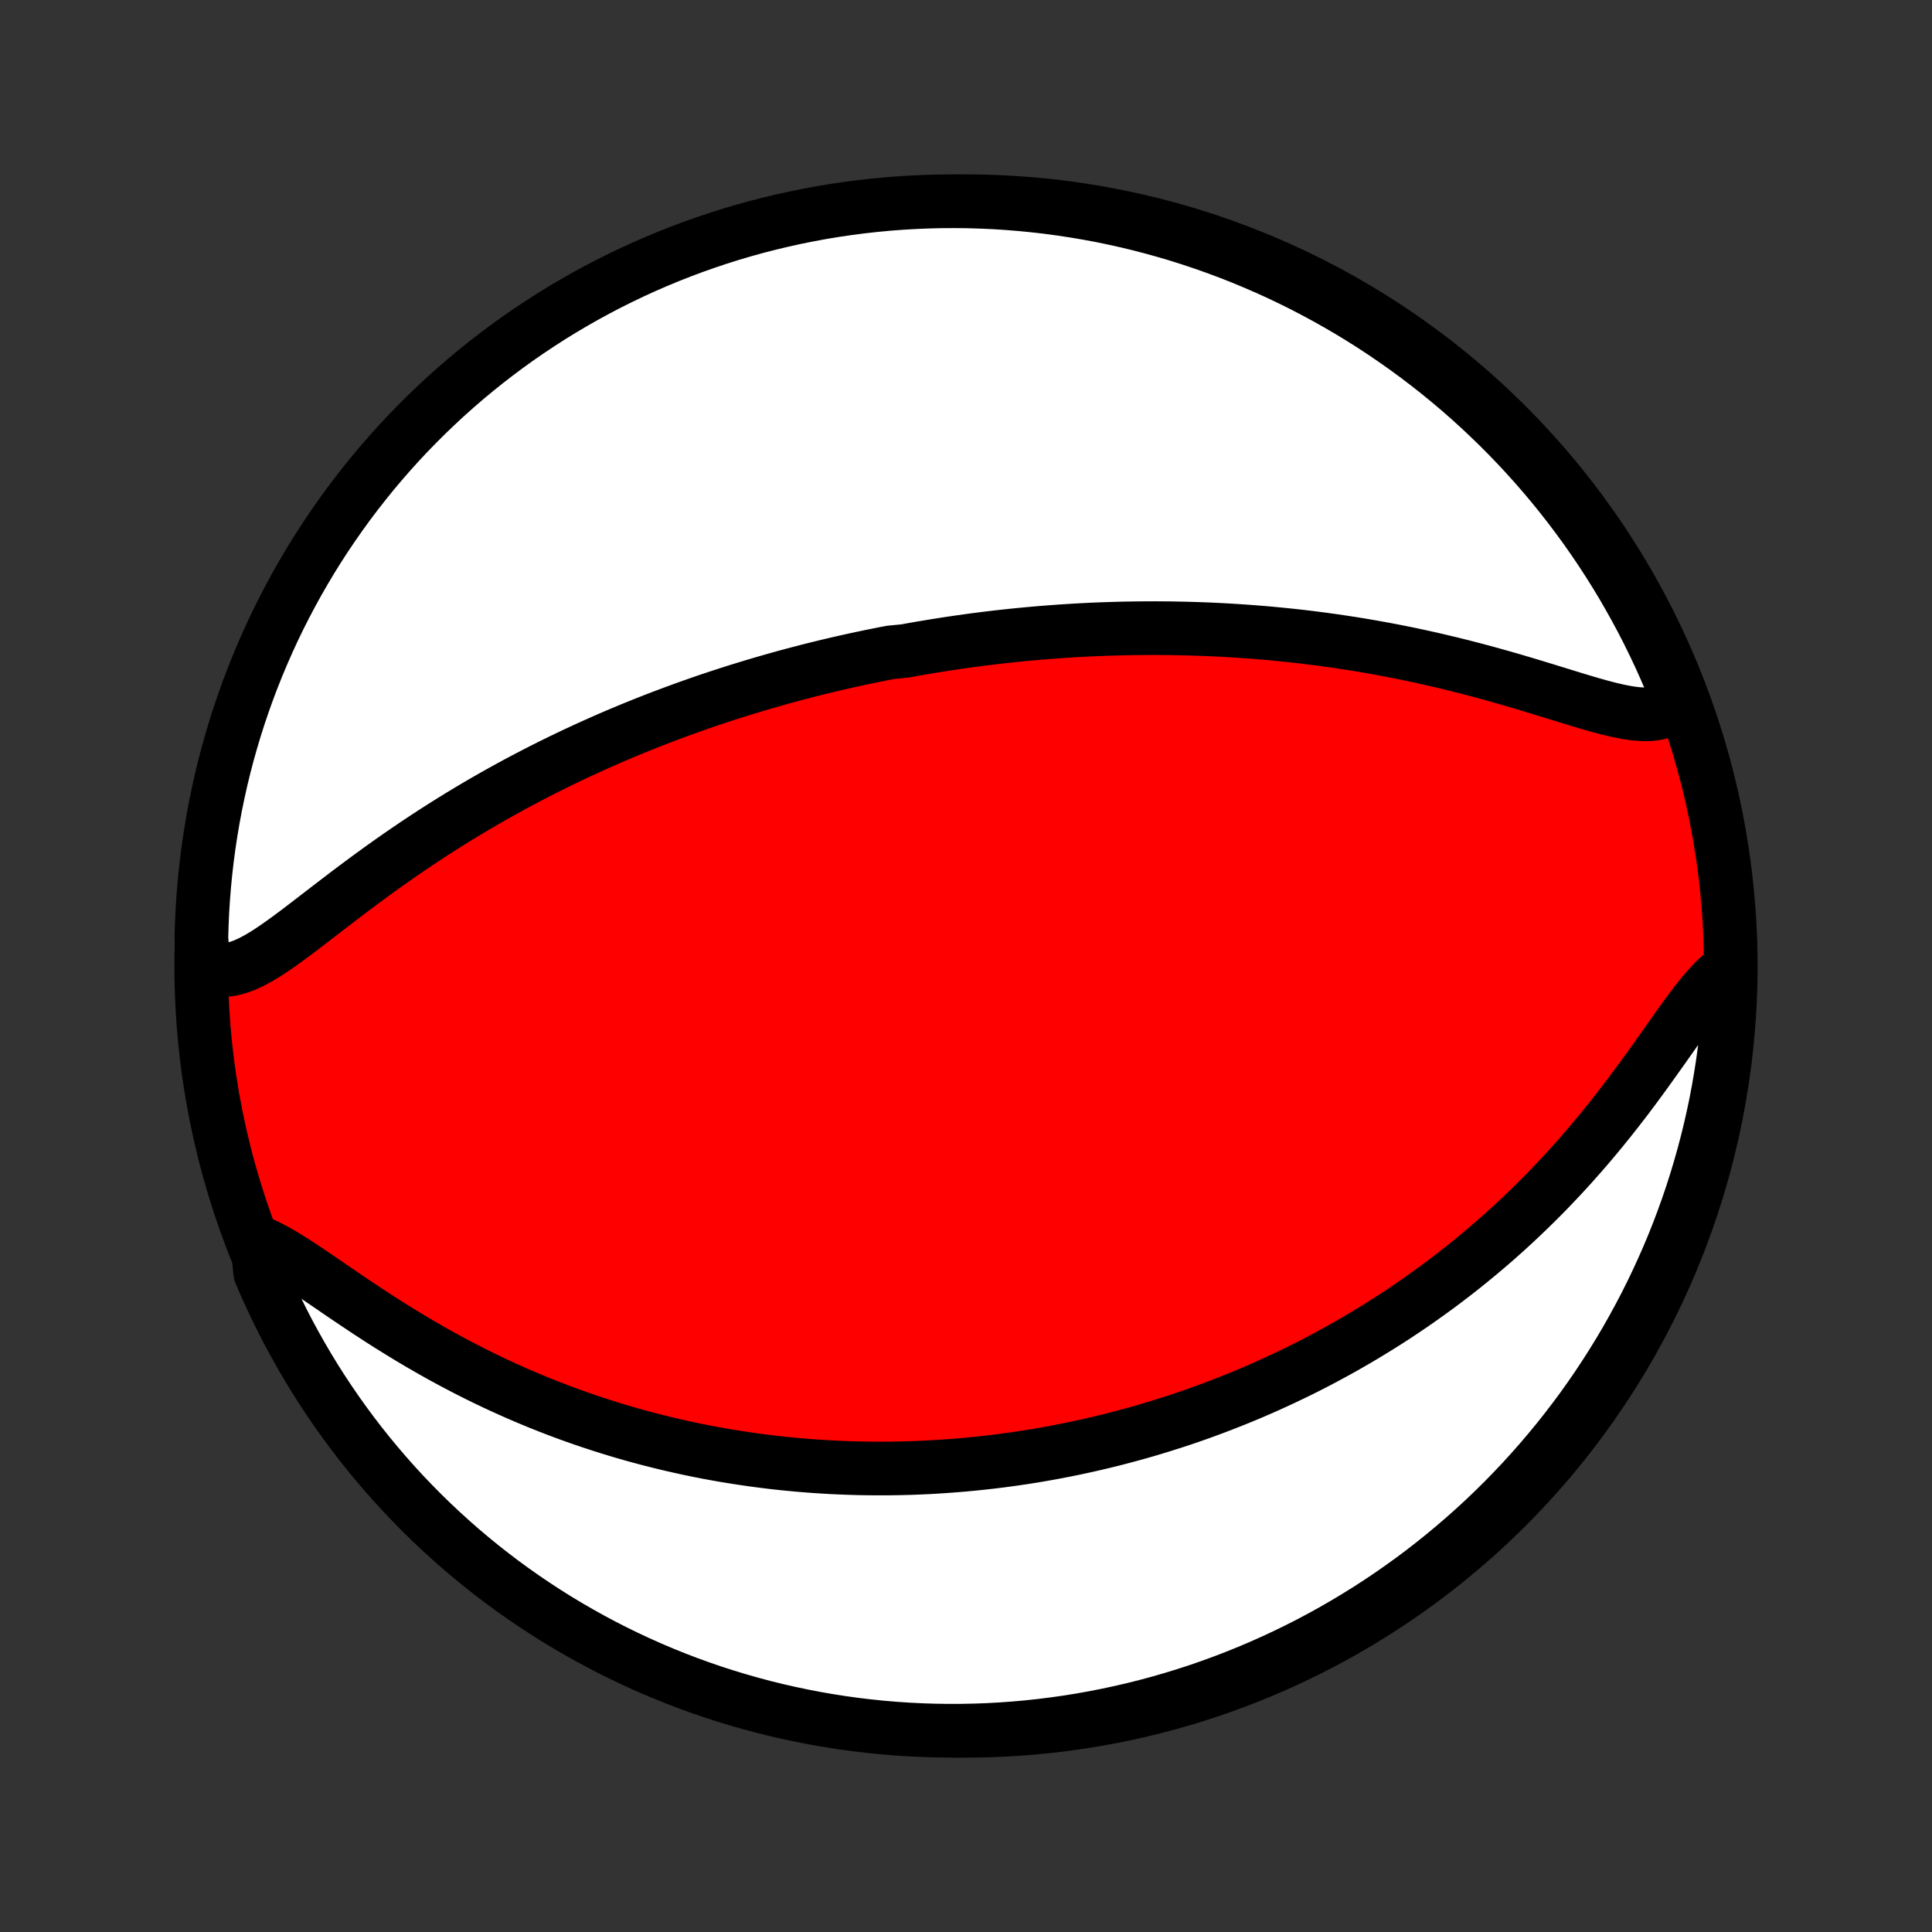 <?xml version="1.0" encoding="utf-8" standalone="no"?>
<!DOCTYPE svg PUBLIC "-//W3C//DTD SVG 1.1//EN"
  "http://www.w3.org/Graphics/SVG/1.1/DTD/svg11.dtd">
<!-- Created with matplotlib (http://matplotlib.org/) -->
<svg height="72pt" version="1.1" viewBox="0 0 72 72" width="72pt" xmlns="http://www.w3.org/2000/svg" xmlns:xlink="http://www.w3.org/1999/xlink">
 <rect x="0" y="0" width="72" height="72" fill="#333333" stroke="none"/>
 <defs>
  <style type="text/css">
*{stroke-linecap:butt;stroke-linejoin:round;}
  </style>
 </defs>
 <g id="figure_1">
  <g id="patch_1">
   <path d="
M0 72
L72 72
L72 0
L0 0
z
" style="fill:none;"/>
  </g>
  <g id="axes_1">
   <g id="PatchCollection_1">
    <defs>
     <path d="
M36 -7.5
C43.558 -7.5 50.808 -10.503 56.153 -15.848
C61.497 -21.192 64.5 -28.442 64.5 -36
C64.5 -43.558 61.497 -50.808 56.153 -56.153
C50.808 -61.497 43.558 -64.5 36 -64.5
C28.442 -64.5 21.192 -61.497 15.848 -56.153
C10.503 -50.808 7.5 -43.558 7.5 -36
C7.5 -28.442 10.503 -21.192 15.848 -15.848
C21.192 -10.503 28.442 -7.5 36 -7.5
z
" id="C0_0_a811fe30f3"/>
     <path d="
M7.579 -36.026
L7.82 -35.922
L8.067 -35.862
L8.319 -35.846
L8.577 -35.871
L8.84 -35.934
L9.107 -36.029
L9.379 -36.154
L9.656 -36.304
L9.936 -36.474
L10.221 -36.662
L10.51 -36.864
L10.803 -37.077
L11.1 -37.298
L11.4 -37.527
L11.703 -37.76
L12.009 -37.996
L12.318 -38.233
L12.629 -38.472
L12.943 -38.711
L13.258 -38.948
L13.575 -39.184
L13.894 -39.418
L14.213 -39.65
L14.534 -39.878
L14.855 -40.103
L15.177 -40.325
L15.499 -40.543
L15.821 -40.757
L16.143 -40.968
L16.465 -41.174
L16.786 -41.376
L17.107 -41.574
L17.427 -41.768
L17.746 -41.958
L18.064 -42.143
L18.381 -42.325
L18.697 -42.502
L19.011 -42.675
L19.324 -42.845
L19.636 -43.01
L19.946 -43.171
L20.255 -43.329
L20.562 -43.483
L20.868 -43.633
L21.171 -43.779
L21.474 -43.923
L21.774 -44.062
L22.073 -44.198
L22.37 -44.331
L22.665 -44.461
L22.959 -44.588
L23.251 -44.711
L23.541 -44.832
L23.83 -44.949
L24.117 -45.064
L24.402 -45.176
L24.686 -45.285
L24.969 -45.392
L25.25 -45.496
L25.529 -45.598
L25.807 -45.697
L26.083 -45.794
L26.358 -45.889
L26.632 -45.981
L26.905 -46.071
L27.176 -46.159
L27.447 -46.245
L27.716 -46.328
L27.984 -46.41
L28.251 -46.49
L28.517 -46.568
L28.782 -46.644
L29.046 -46.719
L29.309 -46.791
L29.572 -46.862
L29.834 -46.931
L30.095 -46.999
L30.356 -47.065
L30.616 -47.129
L30.876 -47.192
L31.135 -47.253
L31.394 -47.313
L31.653 -47.371
L31.912 -47.428
L32.17 -47.483
L32.428 -47.537
L32.686 -47.589
L32.944 -47.641
L33.202 -47.69
L33.719 -47.739
L33.977 -47.786
L34.236 -47.832
L34.496 -47.876
L34.756 -47.919
L35.016 -47.961
L35.277 -48.002
L35.538 -48.041
L35.8 -48.079
L36.063 -48.116
L36.327 -48.152
L36.591 -48.186
L36.857 -48.219
L37.123 -48.251
L37.391 -48.281
L37.659 -48.31
L37.929 -48.338
L38.2 -48.364
L38.472 -48.389
L38.746 -48.413
L39.021 -48.435
L39.298 -48.456
L39.576 -48.476
L39.856 -48.494
L40.138 -48.511
L40.421 -48.526
L40.707 -48.54
L40.994 -48.552
L41.283 -48.562
L41.574 -48.571
L41.867 -48.579
L42.163 -48.584
L42.46 -48.588
L42.76 -48.59
L43.062 -48.591
L43.367 -48.589
L43.674 -48.586
L43.983 -48.58
L44.295 -48.573
L44.61 -48.563
L44.927 -48.552
L45.247 -48.538
L45.569 -48.522
L45.895 -48.503
L46.223 -48.482
L46.554 -48.459
L46.887 -48.433
L47.224 -48.405
L47.563 -48.373
L47.905 -48.339
L48.25 -48.303
L48.598 -48.263
L48.948 -48.22
L49.301 -48.174
L49.657 -48.125
L50.016 -48.072
L50.377 -48.017
L50.74 -47.958
L51.106 -47.895
L51.475 -47.829
L51.845 -47.76
L52.218 -47.687
L52.592 -47.61
L52.968 -47.529
L53.346 -47.445
L53.725 -47.357
L54.105 -47.266
L54.485 -47.171
L54.867 -47.073
L55.248 -46.972
L55.629 -46.867
L56.01 -46.76
L56.39 -46.651
L56.768 -46.539
L57.145 -46.426
L57.518 -46.312
L57.889 -46.198
L58.256 -46.085
L58.618 -45.973
L58.975 -45.865
L59.325 -45.762
L59.668 -45.666
L60.003 -45.579
L60.327 -45.504
L60.64 -45.443
L60.941 -45.4
L61.227 -45.379
L61.496 -45.383
L61.749 -45.416
L61.982 -45.483
L62.195 -45.586
L62.387 -45.727
L62.557 -45.908
L62.448 -46.129
L62.258 -46.619
L62.061 -47.079
L61.856 -47.536
L61.642 -47.989
L61.422 -48.438
L61.193 -48.884
L60.956 -49.326
L60.712 -49.763
L60.461 -50.197
L60.202 -50.626
L59.935 -51.051
L59.662 -51.471
L59.381 -51.886
L59.093 -52.297
L58.798 -52.702
L58.496 -53.103
L58.187 -53.498
L57.872 -53.888
L57.55 -54.272
L57.221 -54.651
L56.885 -55.025
L56.544 -55.392
L56.196 -55.754
L55.842 -56.109
L55.482 -56.458
L55.116 -56.802
L54.744 -57.139
L54.367 -57.469
L53.983 -57.793
L53.595 -58.11
L53.201 -58.42
L52.802 -58.724
L52.397 -59.021
L51.988 -59.31
L51.574 -59.593
L51.155 -59.869
L50.731 -60.137
L50.303 -60.398
L49.871 -60.651
L49.434 -60.897
L48.993 -61.135
L48.549 -61.366
L48.1 -61.589
L47.648 -61.804
L47.192 -62.011
L46.733 -62.21
L46.271 -62.402
L45.805 -62.585
L45.337 -62.76
L44.865 -62.927
L44.391 -63.086
L43.915 -63.237
L43.436 -63.379
L42.954 -63.513
L42.471 -63.639
L41.986 -63.756
L41.498 -63.864
L41.01 -63.965
L40.519 -64.056
L40.027 -64.139
L39.534 -64.214
L39.04 -64.28
L38.545 -64.337
L38.049 -64.386
L37.553 -64.426
L37.056 -64.458
L36.559 -64.48
L36.062 -64.495
L35.564 -64.5
L35.067 -64.497
L34.57 -64.485
L34.073 -64.464
L33.577 -64.435
L33.082 -64.397
L32.588 -64.35
L32.094 -64.295
L31.602 -64.231
L31.112 -64.159
L30.622 -64.078
L30.135 -63.988
L29.649 -63.89
L29.165 -63.783
L28.683 -63.668
L28.203 -63.545
L27.726 -63.413
L27.252 -63.273
L26.779 -63.124
L26.31 -62.967
L25.844 -62.802
L25.381 -62.629
L24.921 -62.448
L24.464 -62.258
L24.011 -62.061
L23.562 -61.856
L23.116 -61.642
L22.674 -61.422
L22.237 -61.193
L21.803 -60.956
L21.374 -60.712
L20.949 -60.461
L20.529 -60.202
L20.114 -59.935
L19.703 -59.662
L19.298 -59.381
L18.897 -59.093
L18.502 -58.798
L18.112 -58.496
L17.728 -58.187
L17.349 -57.872
L16.976 -57.55
L16.608 -57.221
L16.247 -56.885
L15.891 -56.544
L15.542 -56.196
L15.198 -55.842
L14.861 -55.482
L14.531 -55.116
L14.207 -54.744
L13.89 -54.367
L13.58 -53.983
L13.276 -53.595
L12.979 -53.201
L12.69 -52.802
L12.407 -52.397
L12.131 -51.988
L11.863 -51.574
L11.602 -51.155
L11.349 -50.731
L11.103 -50.303
L10.865 -49.871
L10.634 -49.434
L10.411 -48.993
L10.196 -48.549
L9.989 -48.1
L9.79 -47.648
L9.598 -47.192
L9.415 -46.733
L9.24 -46.271
L9.073 -45.805
L8.914 -45.337
L8.763 -44.865
L8.621 -44.391
L8.487 -43.915
L8.361 -43.436
L8.244 -42.954
L8.136 -42.471
L8.035 -41.986
L7.944 -41.498
L7.861 -41.01
L7.786 -40.519
L7.72 -40.027
L7.663 -39.534
L7.614 -39.04
L7.574 -38.545
L7.542 -38.049
L7.52 -37.553
L7.505 -37.056
z
" id="C0_1_d78838faf0"/>
     <path d="
M9.583 -25.724
L9.88 -25.597
L10.188 -25.442
L10.507 -25.261
L10.836 -25.06
L11.175 -24.843
L11.522 -24.612
L11.876 -24.371
L12.238 -24.124
L12.605 -23.872
L12.979 -23.618
L13.357 -23.364
L13.739 -23.11
L14.126 -22.858
L14.515 -22.61
L14.908 -22.366
L15.302 -22.126
L15.698 -21.892
L16.096 -21.663
L16.494 -21.44
L16.893 -21.224
L17.293 -21.014
L17.692 -20.811
L18.091 -20.614
L18.489 -20.424
L18.886 -20.242
L19.282 -20.065
L19.677 -19.896
L20.07 -19.733
L20.462 -19.577
L20.851 -19.427
L21.238 -19.284
L21.623 -19.147
L22.006 -19.016
L22.387 -18.891
L22.764 -18.772
L23.14 -18.658
L23.512 -18.55
L23.882 -18.448
L24.249 -18.351
L24.614 -18.259
L24.975 -18.172
L25.334 -18.09
L25.69 -18.012
L26.043 -17.939
L26.393 -17.871
L26.741 -17.807
L27.086 -17.747
L27.428 -17.692
L27.767 -17.64
L28.104 -17.592
L28.438 -17.548
L28.769 -17.507
L29.098 -17.47
L29.424 -17.437
L29.748 -17.407
L30.07 -17.38
L30.389 -17.356
L30.706 -17.336
L31.02 -17.318
L31.333 -17.304
L31.643 -17.292
L31.951 -17.283
L32.257 -17.277
L32.562 -17.274
L32.864 -17.273
L33.165 -17.275
L33.463 -17.279
L33.761 -17.286
L34.056 -17.295
L34.35 -17.307
L34.643 -17.321
L34.934 -17.338
L35.223 -17.357
L35.512 -17.378
L35.799 -17.401
L36.085 -17.427
L36.37 -17.455
L36.654 -17.485
L36.937 -17.517
L37.219 -17.552
L37.5 -17.588
L37.781 -17.627
L38.061 -17.668
L38.34 -17.711
L38.618 -17.756
L38.896 -17.804
L39.174 -17.854
L39.451 -17.906
L39.728 -17.96
L40.004 -18.016
L40.28 -18.075
L40.556 -18.136
L40.833 -18.199
L41.108 -18.264
L41.385 -18.332
L41.66 -18.402
L41.937 -18.475
L42.213 -18.55
L42.49 -18.627
L42.767 -18.707
L43.044 -18.79
L43.321 -18.875
L43.599 -18.963
L43.878 -19.053
L44.157 -19.146
L44.437 -19.242
L44.717 -19.341
L44.998 -19.443
L45.28 -19.548
L45.562 -19.656
L45.846 -19.767
L46.13 -19.881
L46.415 -19.998
L46.701 -20.119
L46.988 -20.243
L47.276 -20.371
L47.565 -20.503
L47.855 -20.638
L48.147 -20.777
L48.439 -20.919
L48.732 -21.066
L49.027 -21.217
L49.322 -21.372
L49.619 -21.532
L49.917 -21.695
L50.216 -21.864
L50.517 -22.037
L50.818 -22.215
L51.12 -22.398
L51.424 -22.585
L51.729 -22.778
L52.035 -22.976
L52.341 -23.18
L52.649 -23.389
L52.957 -23.604
L53.266 -23.824
L53.576 -24.05
L53.887 -24.283
L54.198 -24.521
L54.51 -24.766
L54.821 -25.017
L55.133 -25.274
L55.445 -25.538
L55.757 -25.808
L56.069 -26.085
L56.38 -26.369
L56.691 -26.66
L57 -26.957
L57.309 -27.261
L57.617 -27.571
L57.922 -27.889
L58.227 -28.212
L58.529 -28.542
L58.829 -28.879
L59.127 -29.221
L59.422 -29.569
L59.714 -29.922
L60.003 -30.28
L60.288 -30.642
L60.57 -31.007
L60.848 -31.376
L61.121 -31.746
L61.391 -32.117
L61.656 -32.487
L61.917 -32.854
L62.174 -33.218
L62.426 -33.575
L62.675 -33.924
L62.919 -34.26
L63.161 -34.582
L63.4 -34.885
L63.637 -35.164
L63.872 -35.418
L64.107 -35.639
L64.492 -35.826
L64.476 -35.328
L64.451 -34.831
L64.418 -34.334
L64.376 -33.837
L64.325 -33.342
L64.266 -32.847
L64.198 -32.353
L64.121 -31.86
L64.036 -31.369
L63.943 -30.879
L63.84 -30.39
L63.73 -29.904
L63.611 -29.419
L63.483 -28.936
L63.347 -28.455
L63.203 -27.976
L63.051 -27.5
L62.89 -27.027
L62.721 -26.556
L62.544 -26.088
L62.359 -25.623
L62.166 -25.162
L61.964 -24.703
L61.755 -24.248
L61.538 -23.797
L61.314 -23.349
L61.081 -22.906
L60.841 -22.466
L60.594 -22.03
L60.339 -21.599
L60.076 -21.172
L59.806 -20.749
L59.529 -20.331
L59.245 -19.918
L58.954 -19.51
L58.655 -19.107
L58.35 -18.709
L58.038 -18.316
L57.719 -17.929
L57.394 -17.547
L57.062 -17.171
L56.724 -16.8
L56.379 -16.436
L56.029 -16.077
L55.672 -15.724
L55.309 -15.378
L54.94 -15.038
L54.565 -14.704
L54.185 -14.377
L53.799 -14.056
L53.408 -13.742
L53.012 -13.434
L52.61 -13.134
L52.203 -12.841
L51.792 -12.554
L51.375 -12.275
L50.954 -12.003
L50.528 -11.738
L50.098 -11.481
L49.664 -11.231
L49.225 -10.989
L48.783 -10.754
L48.336 -10.527
L47.886 -10.308
L47.432 -10.097
L46.975 -9.893
L46.514 -9.698
L46.05 -9.51
L45.583 -9.331
L45.113 -9.159
L44.641 -8.996
L44.165 -8.841
L43.687 -8.695
L43.207 -8.556
L42.725 -8.426
L42.241 -8.305
L41.754 -8.192
L41.266 -8.087
L40.777 -7.991
L40.286 -7.903
L39.793 -7.824
L39.3 -7.754
L38.805 -7.692
L38.31 -7.638
L37.814 -7.594
L37.317 -7.558
L36.82 -7.53
L36.322 -7.512
L35.825 -7.502
L35.328 -7.501
L34.831 -7.508
L34.334 -7.524
L33.837 -7.549
L33.342 -7.582
L32.847 -7.624
L32.353 -7.675
L31.86 -7.734
L31.369 -7.802
L30.879 -7.879
L30.39 -7.964
L29.904 -8.058
L29.419 -8.16
L28.936 -8.27
L28.455 -8.389
L27.976 -8.517
L27.5 -8.653
L27.027 -8.797
L26.556 -8.949
L26.088 -9.11
L25.623 -9.279
L25.162 -9.456
L24.703 -9.641
L24.248 -9.834
L23.797 -10.036
L23.349 -10.245
L22.906 -10.461
L22.466 -10.686
L22.03 -10.919
L21.599 -11.159
L21.172 -11.406
L20.749 -11.661
L20.331 -11.924
L19.918 -12.194
L19.51 -12.471
L19.107 -12.755
L18.709 -13.046
L18.316 -13.345
L17.929 -13.65
L17.547 -13.962
L17.171 -14.28
L16.8 -14.606
L16.436 -14.938
L16.077 -15.276
L15.724 -15.621
L15.378 -15.972
L15.038 -16.328
L14.704 -16.691
L14.377 -17.06
L14.056 -17.435
L13.742 -17.815
L13.434 -18.201
L13.134 -18.592
L12.841 -18.988
L12.554 -19.39
L12.275 -19.797
L12.003 -20.208
L11.738 -20.625
L11.481 -21.046
L11.231 -21.472
L10.989 -21.902
L10.754 -22.336
L10.527 -22.775
L10.308 -23.217
L10.097 -23.664
L9.893 -24.114
L9.698 -24.568
z
" id="C0_2_d875310799"/>
    </defs>
    <g clip-path="url(#p1bffca34e9)">
     <use style="fill:#ff0000;stroke:#000000;stroke-width:2.0;" x="0.0" xlink:href="#C0_0_a811fe30f3" y="72.0"/>
    </g>
    <g clip-path="url(#p1bffca34e9)">
     <use style="fill:#ffffff;stroke:#000000;stroke-width:2.0;" x="0.0" xlink:href="#C0_1_d78838faf0" y="72.0"/>
    </g>
    <g clip-path="url(#p1bffca34e9)">
     <use style="fill:#ffffff;stroke:#000000;stroke-width:2.0;" x="0.0" xlink:href="#C0_2_d875310799" y="72.0"/>
    </g>
   </g>
  </g>
 </g>
 <defs>
  <clipPath id="p1bffca34e9">
   <rect height="72.0" width="72.0" x="0.0" y="0.0"/>
  </clipPath>
 </defs>
</svg>
